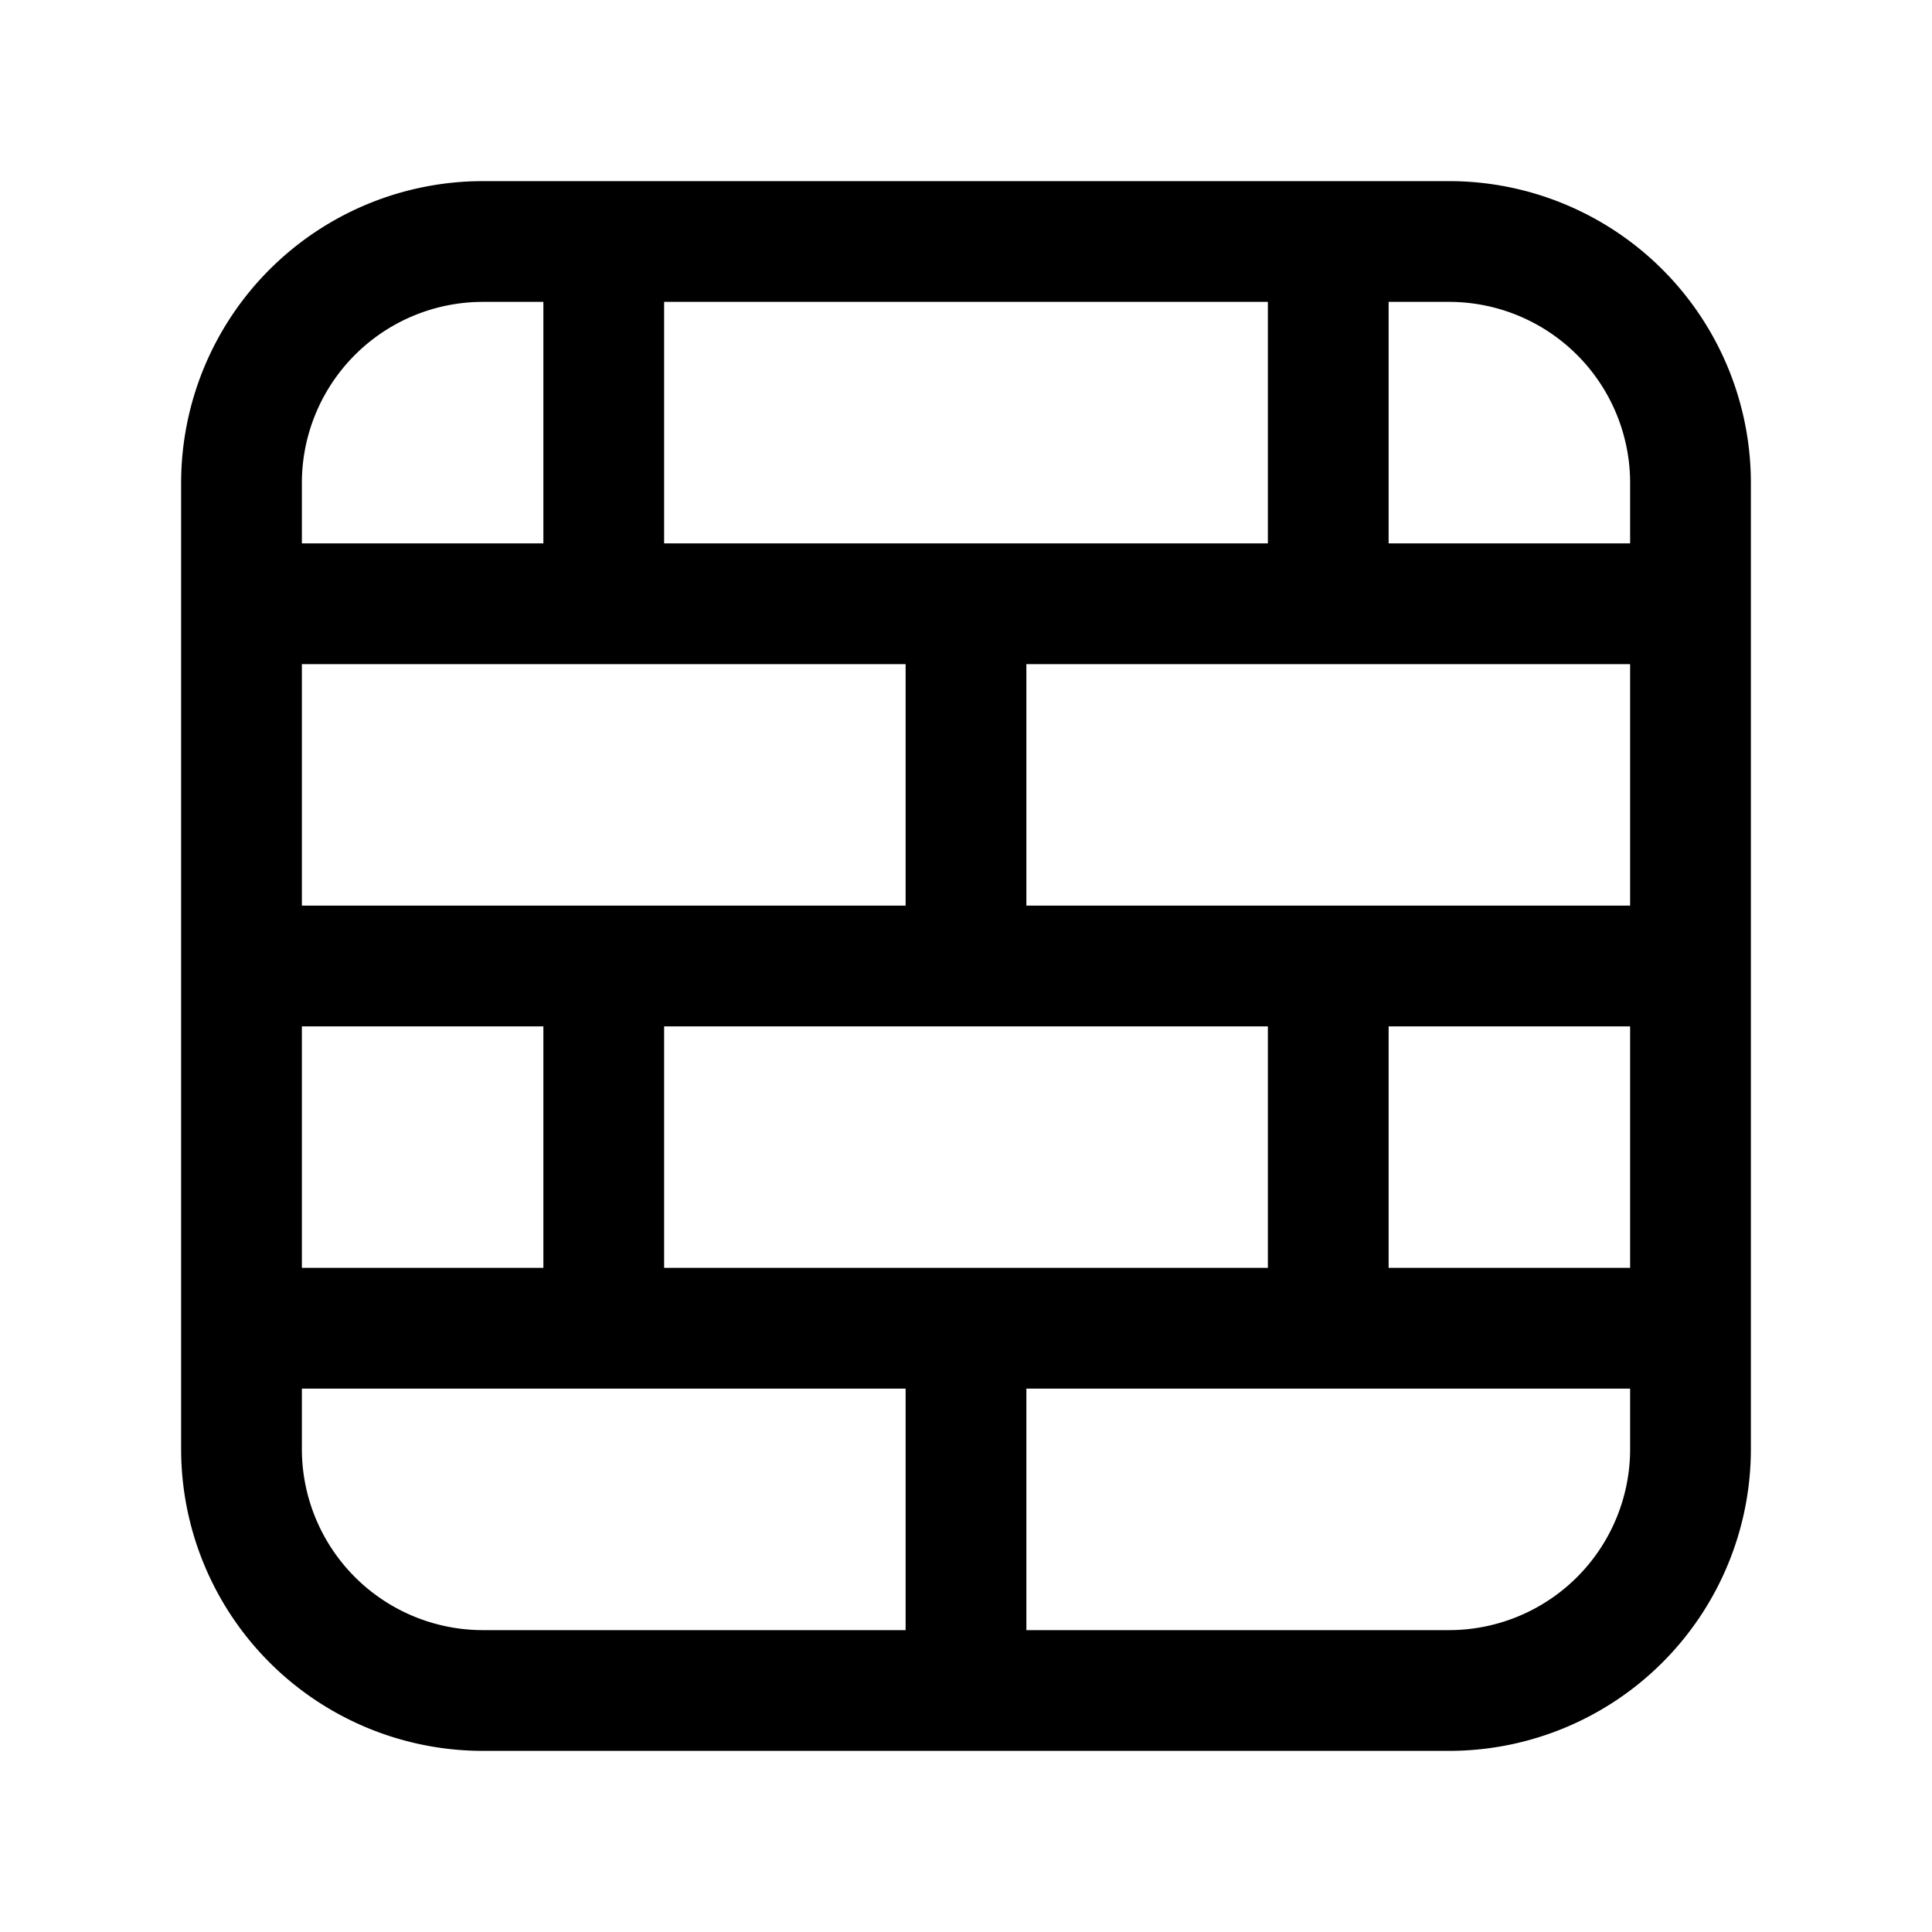 <svg id="wall" xmlns="http://www.w3.org/2000/svg" fill="none" viewBox="0 0 24 24"><path stroke="currentColor" stroke-linecap="round" stroke-linejoin="round" stroke-width="1.5" d="M12 21v-4.5m0 4.5H6a3 3 0 0 1-3-3v-1.5m9 4.5h6a3 3 0 0 0 3-3v-1.5M7.5 3H6a3 3 0 0 0-3 3v1.5M7.5 3v4.5m0-4.5h9m0 0H18a3 3 0 0 1 3 3v1.5M16.5 3v4.5M3 12h4.5M3 12V7.5M3 12v4.5M7.5 12H12m-4.5 0v4.5M12 12h4.5M12 12V7.5m4.5 4.5H21m-4.5 0v4.5M21 12V7.5m0 4.5v4.5m0-9h-4.5m0 0H12m0 0H7.5m0 0H3m0 9h4.5m0 0H12m0 0h4.5m0 0H21" /></svg>